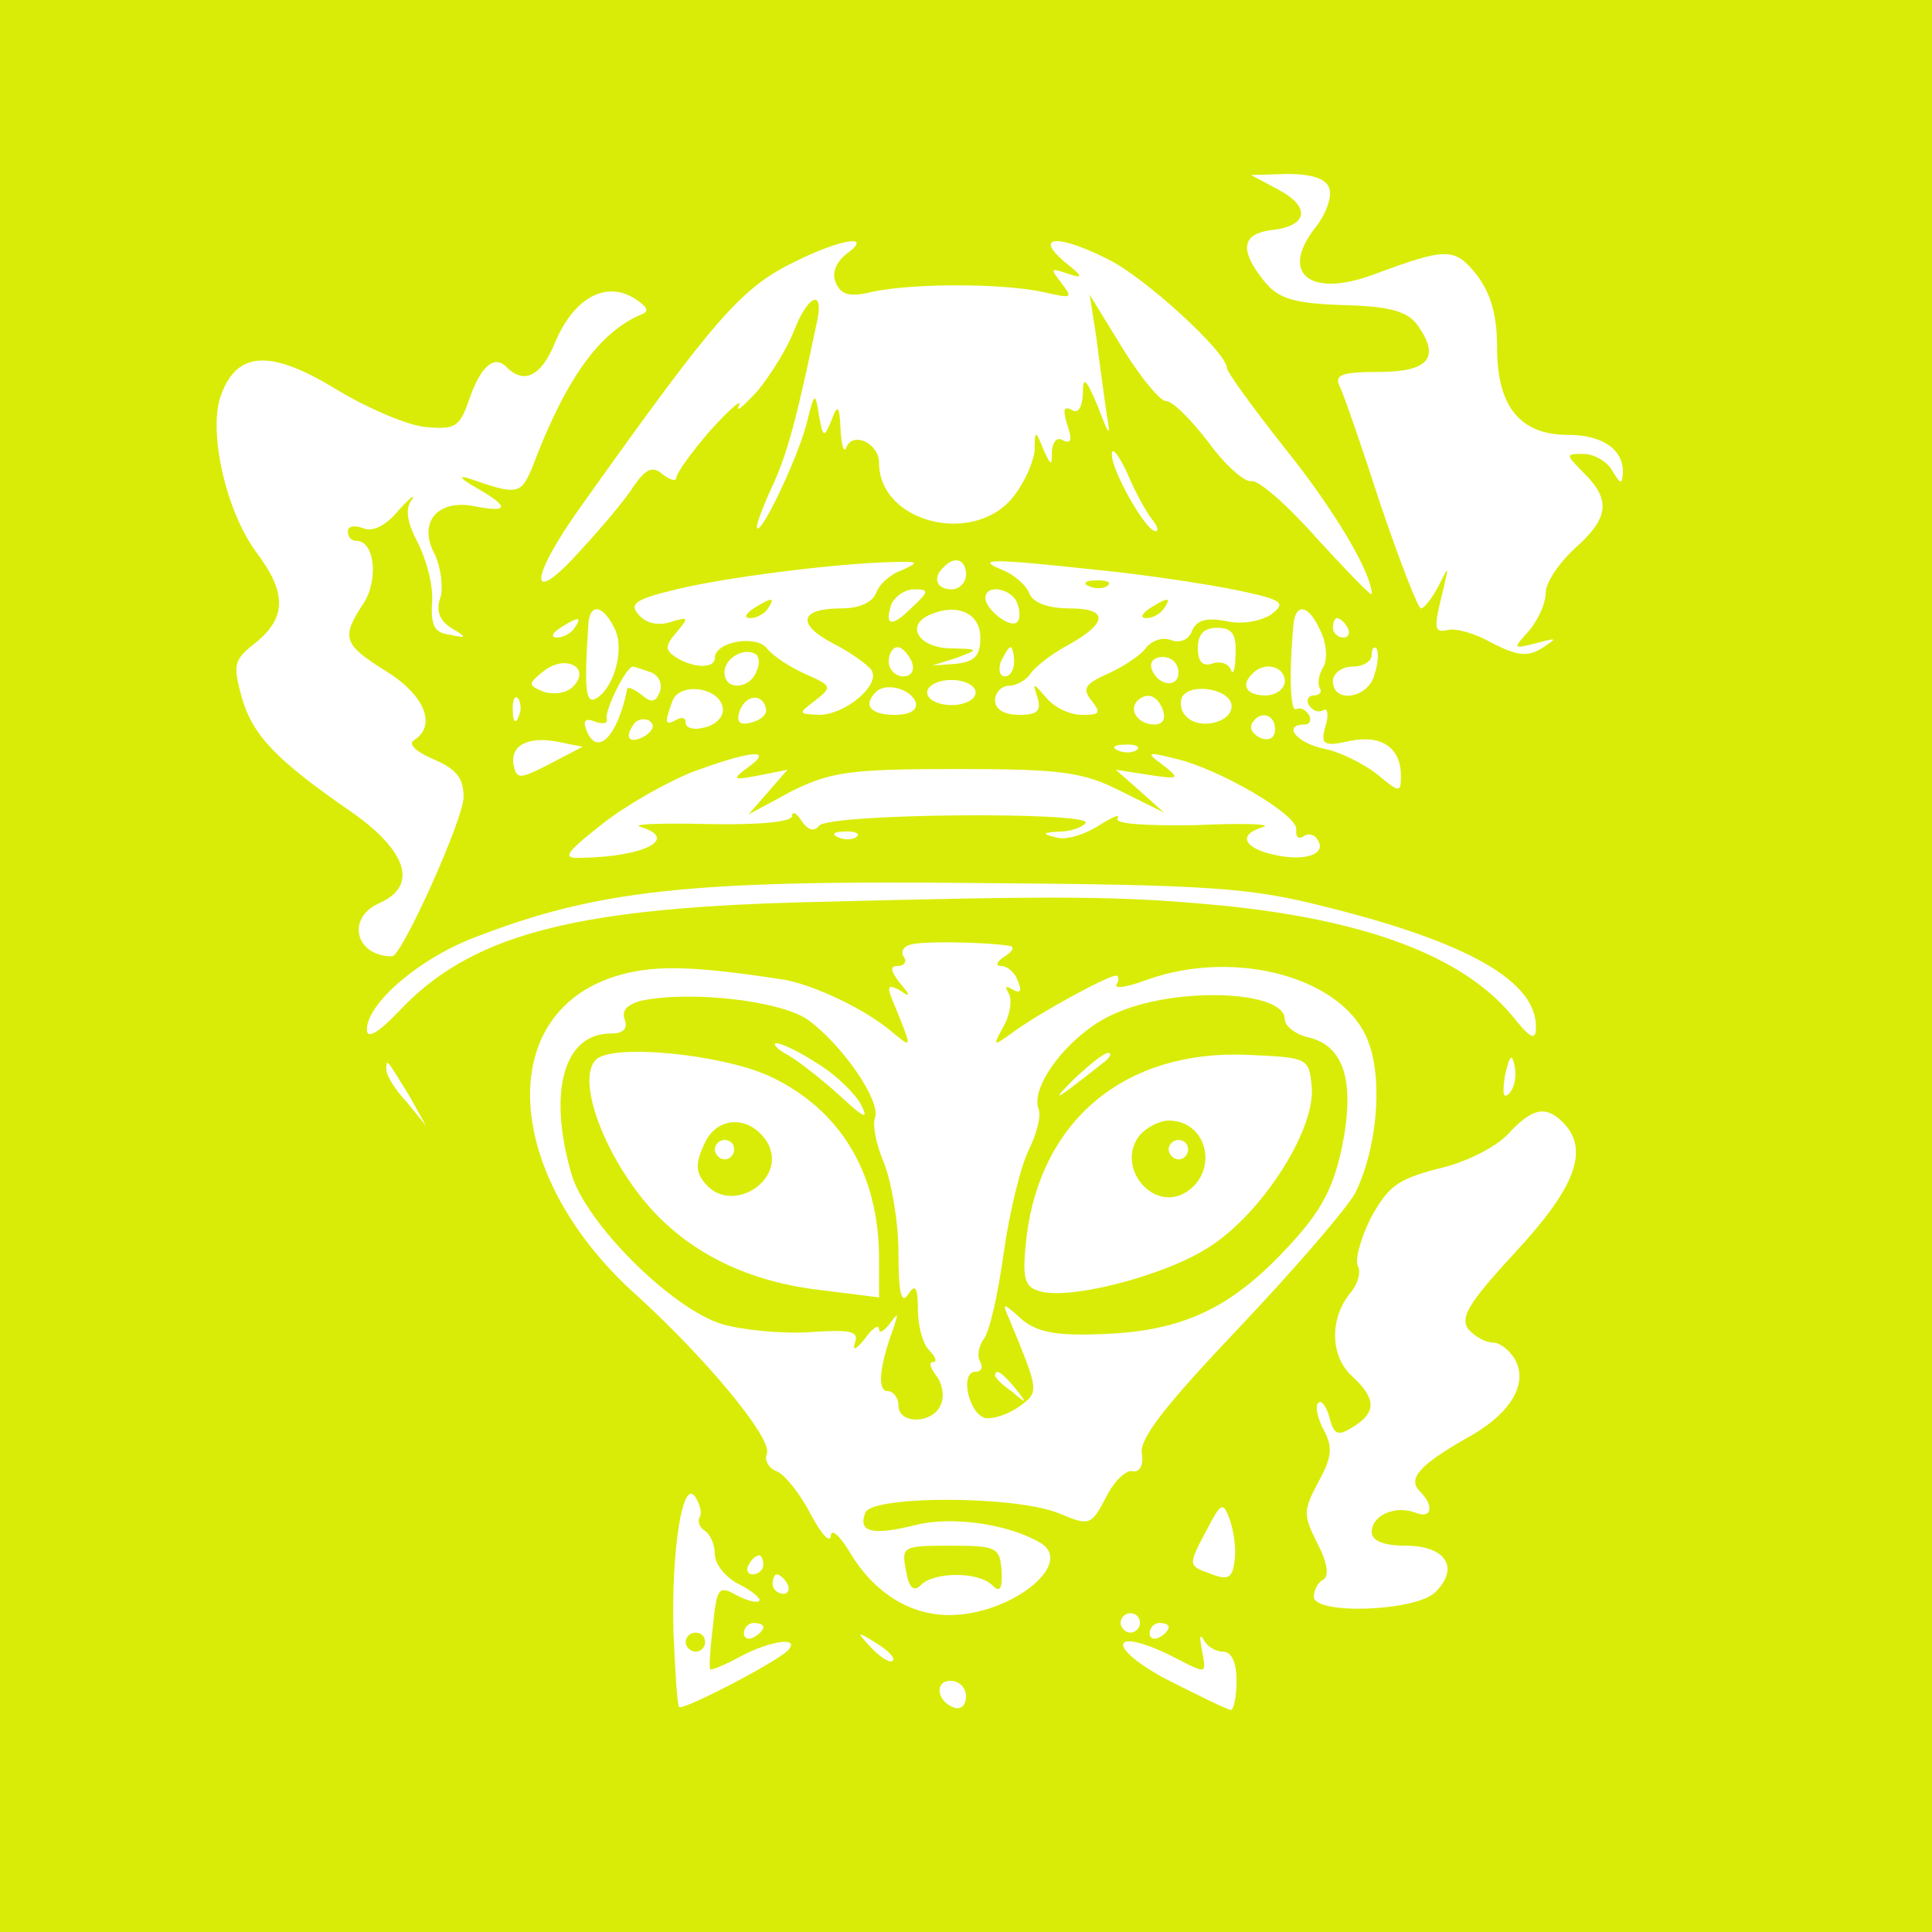 <svg xmlns="http://www.w3.org/2000/svg" xmlns:xlink="http://www.w3.org/1999/xlink" width="21px" height="21px" viewBox="0 0 21 21" version="1.1" transform="matrix(1, 0, 0, 1, 0, 0)">
<g id="surface1">
<path style=" stroke:none;fill-rule:nonzero;fill:#d9ec08;fill-opacity:1;" d="M 0 10.5 L 0 21 L 21 21 L 21 0 L 0 0 Z M 14.449 2.047 C 14.48 2.133 14.418 2.32 14.301 2.469 C 13.902 2.973 14.238 3.246 14.941 2.98 C 15.73 2.688 15.812 2.688 16.055 2.992 C 16.211 3.203 16.273 3.434 16.273 3.789 C 16.273 4.422 16.527 4.727 17.043 4.727 C 17.418 4.727 17.641 4.883 17.641 5.133 C 17.629 5.27 17.617 5.27 17.523 5.113 C 17.473 5.02 17.324 4.934 17.219 4.934 C 17.012 4.934 17.012 4.934 17.219 5.145 C 17.516 5.438 17.484 5.637 17.113 5.965 C 16.945 6.121 16.801 6.332 16.801 6.445 C 16.801 6.562 16.715 6.742 16.621 6.855 C 16.441 7.055 16.441 7.055 16.695 6.992 C 16.926 6.93 16.938 6.93 16.758 7.047 C 16.602 7.141 16.496 7.129 16.223 6.992 C 16.043 6.887 15.824 6.824 15.738 6.848 C 15.582 6.879 15.582 6.836 15.688 6.406 C 15.75 6.141 15.75 6.141 15.633 6.375 C 15.562 6.512 15.477 6.613 15.445 6.613 C 15.414 6.613 15.215 6.102 15.004 5.48 C 14.805 4.863 14.605 4.285 14.562 4.199 C 14.5 4.074 14.586 4.043 14.984 4.043 C 15.531 4.043 15.664 3.887 15.402 3.527 C 15.297 3.383 15.098 3.328 14.594 3.316 C 14.051 3.297 13.891 3.246 13.734 3.047 C 13.473 2.719 13.492 2.539 13.828 2.5 C 14.219 2.457 14.25 2.246 13.891 2.059 L 13.598 1.902 L 13.996 1.891 C 14.25 1.891 14.418 1.941 14.449 2.047 Z M 9.199 2.762 C 9.094 2.844 9.039 2.961 9.082 3.066 C 9.137 3.203 9.23 3.234 9.48 3.172 C 9.922 3.078 10.879 3.078 11.328 3.172 C 11.656 3.246 11.664 3.246 11.539 3.078 C 11.414 2.918 11.414 2.91 11.602 2.973 C 11.781 3.035 11.781 3.012 11.559 2.836 C 11.234 2.551 11.52 2.551 12.055 2.824 C 12.453 3.023 13.336 3.832 13.336 4 C 13.336 4.043 13.617 4.43 13.965 4.871 C 14.5 5.535 14.91 6.227 14.91 6.457 C 14.91 6.488 14.648 6.215 14.32 5.859 C 13.996 5.492 13.672 5.207 13.598 5.23 C 13.523 5.238 13.312 5.051 13.137 4.809 C 12.945 4.559 12.746 4.359 12.672 4.359 C 12.609 4.359 12.391 4.094 12.199 3.781 L 11.844 3.203 L 11.918 3.676 C 11.949 3.938 12 4.285 12.023 4.461 C 12.074 4.766 12.066 4.766 11.93 4.41 C 11.801 4.105 11.77 4.086 11.77 4.285 C 11.762 4.43 11.719 4.504 11.645 4.453 C 11.559 4.41 11.551 4.461 11.602 4.621 C 11.656 4.777 11.645 4.828 11.559 4.789 C 11.496 4.746 11.445 4.789 11.434 4.902 C 11.434 5.07 11.426 5.07 11.34 4.883 C 11.258 4.672 11.246 4.672 11.246 4.895 C 11.234 5.02 11.141 5.238 11.016 5.398 C 10.586 5.941 9.555 5.68 9.555 5.031 C 9.555 4.82 9.273 4.684 9.199 4.863 C 9.176 4.934 9.145 4.84 9.137 4.672 C 9.125 4.398 9.102 4.391 9.039 4.566 C 8.957 4.766 8.945 4.758 8.902 4.516 C 8.863 4.262 8.852 4.262 8.777 4.566 C 8.695 4.926 8.285 5.797 8.23 5.742 C 8.211 5.723 8.285 5.523 8.391 5.293 C 8.559 4.934 8.664 4.535 8.883 3.484 C 8.957 3.129 8.777 3.215 8.633 3.59 C 8.559 3.781 8.379 4.074 8.23 4.254 C 8.074 4.422 7.992 4.492 8.031 4.41 C 8.074 4.324 7.938 4.441 7.727 4.672 C 7.527 4.902 7.359 5.133 7.352 5.188 C 7.352 5.238 7.285 5.219 7.203 5.156 C 7.098 5.062 7.023 5.094 6.898 5.27 C 6.816 5.406 6.551 5.723 6.309 5.984 C 5.734 6.625 5.742 6.301 6.332 5.48 C 7.781 3.445 8.055 3.129 8.641 2.844 C 9.145 2.594 9.504 2.539 9.199 2.762 Z M 6.93 3.266 C 7.047 3.348 7.055 3.391 6.961 3.422 C 6.52 3.613 6.152 4.105 5.785 5.082 C 5.66 5.375 5.629 5.387 5.094 5.199 C 4.977 5.164 5.008 5.207 5.176 5.301 C 5.543 5.512 5.535 5.574 5.164 5.504 C 4.758 5.418 4.535 5.68 4.727 6.027 C 4.789 6.164 4.82 6.375 4.789 6.488 C 4.734 6.637 4.777 6.742 4.902 6.824 C 5.082 6.93 5.082 6.941 4.883 6.898 C 4.727 6.879 4.684 6.805 4.695 6.562 C 4.715 6.383 4.641 6.102 4.547 5.91 C 4.43 5.691 4.398 5.535 4.473 5.438 C 4.527 5.355 4.461 5.406 4.336 5.543 C 4.199 5.711 4.055 5.785 3.949 5.742 C 3.852 5.703 3.781 5.723 3.781 5.773 C 3.781 5.84 3.82 5.879 3.875 5.879 C 4.074 5.879 4.117 6.309 3.949 6.562 C 3.707 6.93 3.727 7.004 4.199 7.297 C 4.621 7.559 4.746 7.887 4.504 8.043 C 4.43 8.086 4.516 8.168 4.715 8.254 C 4.957 8.359 5.039 8.453 5.039 8.664 C 5.039 8.902 4.367 10.395 4.262 10.395 C 3.863 10.395 3.758 9.977 4.125 9.816 C 4.547 9.629 4.43 9.25 3.812 8.82 C 3.004 8.262 2.742 7.992 2.625 7.57 C 2.531 7.223 2.539 7.172 2.781 6.984 C 3.117 6.711 3.117 6.438 2.781 5.996 C 2.445 5.535 2.258 4.66 2.406 4.285 C 2.582 3.812 2.949 3.801 3.652 4.23 C 3.98 4.43 4.422 4.621 4.621 4.641 C 4.945 4.672 4.996 4.641 5.094 4.359 C 5.219 3.988 5.367 3.852 5.504 3.988 C 5.691 4.18 5.879 4.094 6.027 3.738 C 6.238 3.223 6.605 3.035 6.93 3.266 Z M 12.516 5.637 C 12.578 5.711 12.602 5.773 12.559 5.773 C 12.453 5.773 12.074 5.102 12.086 4.934 C 12.086 4.852 12.16 4.945 12.254 5.145 C 12.336 5.344 12.465 5.574 12.516 5.637 Z M 9.809 6.195 C 9.68 6.238 9.555 6.352 9.523 6.445 C 9.48 6.551 9.336 6.613 9.145 6.613 C 8.695 6.613 8.652 6.781 9.051 6.992 C 9.238 7.086 9.43 7.223 9.473 7.285 C 9.574 7.445 9.188 7.77 8.902 7.77 C 8.672 7.758 8.672 7.758 8.863 7.613 C 9.051 7.465 9.039 7.453 8.758 7.328 C 8.59 7.254 8.398 7.129 8.336 7.047 C 8.223 6.898 7.77 6.973 7.77 7.152 C 7.77 7.266 7.551 7.266 7.359 7.152 C 7.223 7.066 7.223 7.023 7.359 6.867 C 7.488 6.711 7.488 6.699 7.285 6.762 C 7.152 6.805 7.016 6.773 6.941 6.68 C 6.836 6.562 6.91 6.512 7.352 6.406 C 7.875 6.277 9.102 6.121 9.711 6.109 C 9.984 6.102 9.996 6.109 9.809 6.195 Z M 10.5 6.246 C 10.5 6.332 10.426 6.406 10.344 6.406 C 10.176 6.406 10.133 6.277 10.258 6.164 C 10.375 6.039 10.5 6.078 10.5 6.246 Z M 11.93 6.195 C 12.453 6.246 13.137 6.352 13.441 6.414 C 13.945 6.52 13.984 6.551 13.816 6.68 C 13.703 6.75 13.504 6.793 13.324 6.75 C 13.105 6.711 13.008 6.742 12.957 6.855 C 12.926 6.949 12.832 6.992 12.738 6.961 C 12.641 6.918 12.516 6.961 12.453 7.047 C 12.391 7.129 12.199 7.254 12.031 7.328 C 11.793 7.434 11.762 7.488 11.863 7.613 C 11.969 7.75 11.961 7.77 11.762 7.77 C 11.625 7.77 11.457 7.688 11.371 7.582 C 11.223 7.414 11.223 7.414 11.277 7.582 C 11.32 7.727 11.277 7.77 11.078 7.77 C 10.91 7.77 10.816 7.707 10.816 7.613 C 10.816 7.527 10.887 7.453 10.973 7.453 C 11.047 7.453 11.16 7.391 11.203 7.32 C 11.246 7.254 11.426 7.109 11.602 7.016 C 12.043 6.773 12.055 6.613 11.625 6.613 C 11.391 6.613 11.234 6.551 11.191 6.457 C 11.16 6.363 11.023 6.246 10.898 6.195 C 10.586 6.07 10.773 6.07 11.93 6.195 Z M 9.91 6.605 C 9.691 6.824 9.609 6.805 9.691 6.562 C 9.734 6.477 9.84 6.406 9.934 6.406 C 10.102 6.406 10.102 6.426 9.91 6.605 Z M 11.055 6.551 C 11.09 6.637 11.09 6.73 11.055 6.762 C 10.984 6.836 10.711 6.625 10.711 6.5 C 10.711 6.344 10.992 6.395 11.055 6.551 Z M 6.688 6.848 C 6.793 7.086 6.656 7.52 6.457 7.602 C 6.363 7.633 6.352 7.445 6.395 6.793 C 6.406 6.543 6.562 6.574 6.688 6.848 Z M 10.656 6.93 C 10.656 7.129 10.594 7.191 10.395 7.215 L 10.133 7.234 L 10.395 7.152 C 10.648 7.055 10.648 7.055 10.32 7.047 C 9.977 7.035 9.84 6.793 10.113 6.68 C 10.406 6.551 10.656 6.668 10.656 6.93 Z M 14.352 6.855 C 14.426 7.004 14.426 7.172 14.387 7.246 C 14.332 7.328 14.32 7.434 14.344 7.477 C 14.375 7.52 14.344 7.559 14.281 7.559 C 14.219 7.559 14.195 7.613 14.227 7.664 C 14.27 7.727 14.332 7.75 14.387 7.719 C 14.426 7.688 14.449 7.77 14.406 7.895 C 14.352 8.094 14.387 8.117 14.668 8.055 C 15.016 7.98 15.227 8.129 15.227 8.43 C 15.227 8.621 15.215 8.621 14.961 8.41 C 14.816 8.297 14.555 8.168 14.387 8.137 C 14.09 8.074 13.934 7.875 14.184 7.875 C 14.238 7.875 14.258 7.824 14.227 7.77 C 14.184 7.707 14.133 7.688 14.09 7.707 C 14.027 7.75 14.008 7.34 14.059 6.793 C 14.082 6.543 14.227 6.574 14.352 6.855 Z M 6.246 6.824 C 6.215 6.879 6.121 6.93 6.059 6.93 C 5.984 6.93 5.996 6.887 6.09 6.824 C 6.289 6.699 6.332 6.699 6.246 6.824 Z M 14.648 6.824 C 14.68 6.879 14.656 6.93 14.605 6.93 C 14.543 6.93 14.488 6.879 14.488 6.824 C 14.488 6.762 14.512 6.719 14.531 6.719 C 14.562 6.719 14.617 6.762 14.648 6.824 Z M 13.43 7.109 C 13.43 7.277 13.398 7.352 13.379 7.277 C 13.344 7.203 13.25 7.184 13.168 7.215 C 13.074 7.246 13.02 7.191 13.02 7.047 C 13.02 6.898 13.082 6.824 13.23 6.824 C 13.387 6.824 13.441 6.887 13.43 7.109 Z M 8.223 7.297 C 8.148 7.496 7.875 7.508 7.875 7.309 C 7.875 7.152 8.086 7.035 8.211 7.109 C 8.254 7.129 8.262 7.215 8.223 7.297 Z M 9.91 7.191 C 9.945 7.285 9.91 7.352 9.816 7.352 C 9.734 7.352 9.66 7.277 9.66 7.191 C 9.66 7.109 9.703 7.035 9.754 7.035 C 9.809 7.035 9.871 7.109 9.91 7.191 Z M 11.023 7.191 C 11.023 7.277 10.984 7.352 10.922 7.352 C 10.867 7.352 10.848 7.277 10.879 7.191 C 10.922 7.109 10.961 7.035 10.984 7.035 C 11.004 7.035 11.023 7.109 11.023 7.191 Z M 14.941 7.328 C 14.879 7.59 14.488 7.656 14.488 7.402 C 14.488 7.32 14.586 7.246 14.699 7.246 C 14.816 7.246 14.91 7.191 14.91 7.117 C 14.91 7.055 14.93 7.023 14.961 7.047 C 14.984 7.078 14.984 7.203 14.941 7.328 Z M 6.227 7.465 C 6.152 7.539 6.016 7.551 5.91 7.52 C 5.734 7.445 5.734 7.434 5.922 7.285 C 6.164 7.109 6.426 7.266 6.227 7.465 Z M 12.809 7.309 C 12.809 7.488 12.578 7.453 12.516 7.266 C 12.496 7.191 12.547 7.141 12.641 7.141 C 12.738 7.141 12.809 7.215 12.809 7.309 Z M 7.078 7.309 C 7.16 7.34 7.203 7.434 7.172 7.52 C 7.129 7.633 7.078 7.645 6.973 7.551 C 6.887 7.488 6.816 7.453 6.816 7.496 C 6.711 8.012 6.488 8.23 6.375 7.938 C 6.332 7.832 6.363 7.801 6.469 7.844 C 6.551 7.875 6.613 7.863 6.594 7.812 C 6.574 7.719 6.805 7.246 6.879 7.246 C 6.898 7.246 6.984 7.277 7.078 7.309 Z M 13.965 7.402 C 13.965 7.488 13.871 7.559 13.754 7.559 C 13.547 7.559 13.48 7.445 13.617 7.32 C 13.746 7.184 13.965 7.246 13.965 7.402 Z M 10.605 7.527 C 10.605 7.602 10.488 7.664 10.344 7.664 C 10.195 7.664 10.078 7.602 10.078 7.527 C 10.078 7.453 10.195 7.391 10.344 7.391 C 10.488 7.391 10.605 7.453 10.605 7.527 Z M 7.855 7.688 C 7.875 7.781 7.789 7.875 7.664 7.906 C 7.551 7.938 7.453 7.918 7.453 7.855 C 7.453 7.801 7.414 7.789 7.352 7.824 C 7.223 7.895 7.223 7.855 7.309 7.621 C 7.383 7.414 7.812 7.465 7.855 7.688 Z M 9.953 7.633 C 9.977 7.719 9.891 7.77 9.723 7.77 C 9.461 7.77 9.375 7.664 9.523 7.52 C 9.629 7.414 9.902 7.488 9.953 7.633 Z M 13.387 7.676 C 13.387 7.855 13.039 7.938 12.895 7.789 C 12.832 7.727 12.82 7.633 12.852 7.57 C 12.957 7.414 13.387 7.496 13.387 7.676 Z M 5.637 7.789 C 5.605 7.875 5.574 7.844 5.574 7.727 C 5.566 7.613 5.598 7.551 5.629 7.59 C 5.66 7.621 5.672 7.719 5.637 7.789 Z M 8.328 7.719 C 8.328 7.781 8.254 7.832 8.16 7.855 C 8.031 7.887 8 7.844 8.043 7.719 C 8.117 7.539 8.305 7.539 8.328 7.719 Z M 12.641 7.719 C 12.672 7.812 12.641 7.875 12.547 7.875 C 12.379 7.875 12.266 7.727 12.359 7.621 C 12.465 7.52 12.578 7.551 12.641 7.719 Z M 7.023 7.992 C 6.855 8.094 6.781 8.031 6.879 7.887 C 6.91 7.824 6.992 7.801 7.055 7.832 C 7.117 7.875 7.109 7.926 7.023 7.992 Z M 13.859 7.926 C 13.859 8.023 13.797 8.055 13.703 8.023 C 13.617 7.98 13.578 7.918 13.609 7.863 C 13.691 7.719 13.859 7.758 13.859 7.926 Z M 5.973 8.305 C 5.66 8.465 5.617 8.473 5.586 8.328 C 5.535 8.105 5.734 8 6.059 8.062 L 6.332 8.117 Z M 12.359 8.148 C 12.328 8.18 12.234 8.191 12.16 8.16 C 12.074 8.129 12.105 8.094 12.223 8.094 C 12.336 8.086 12.402 8.117 12.359 8.148 Z M 8.137 8.336 C 7.949 8.473 7.961 8.484 8.242 8.43 L 8.559 8.367 L 8.137 8.852 L 8.609 8.598 C 9.031 8.391 9.23 8.359 10.395 8.359 C 11.539 8.359 11.77 8.391 12.18 8.598 L 12.652 8.832 L 12.391 8.598 L 12.129 8.367 L 12.484 8.422 C 12.82 8.473 12.832 8.465 12.641 8.316 C 12.453 8.18 12.465 8.168 12.758 8.242 C 13.242 8.348 14.121 8.863 14.09 9.02 C 14.082 9.094 14.113 9.125 14.164 9.094 C 14.219 9.051 14.289 9.07 14.32 9.125 C 14.426 9.281 14.195 9.367 13.859 9.293 C 13.512 9.219 13.449 9.07 13.734 8.988 C 13.828 8.957 13.504 8.945 13 8.969 C 12.465 8.977 12.105 8.957 12.148 8.895 C 12.18 8.84 12.086 8.883 11.938 8.977 C 11.793 9.07 11.582 9.137 11.477 9.102 C 11.32 9.062 11.328 9.051 11.52 9.039 C 11.645 9.039 11.77 8.988 11.801 8.945 C 11.875 8.82 8.988 8.84 8.902 8.977 C 8.852 9.039 8.789 9.031 8.715 8.926 C 8.664 8.84 8.609 8.809 8.609 8.871 C 8.609 8.934 8.242 8.969 7.695 8.957 C 7.184 8.945 6.855 8.957 6.961 8.988 C 7.383 9.113 7.016 9.312 6.32 9.324 C 6.109 9.336 6.133 9.281 6.531 8.969 C 6.781 8.766 7.223 8.516 7.508 8.398 C 8.148 8.16 8.422 8.129 8.137 8.336 Z M 9.312 9.094 C 9.281 9.125 9.188 9.137 9.113 9.102 C 9.031 9.07 9.062 9.039 9.176 9.039 C 9.293 9.031 9.355 9.062 9.312 9.094 Z M 14.418 9.859 C 15.969 10.246 16.695 10.668 16.695 11.16 C 16.695 11.32 16.641 11.297 16.422 11.023 C 15.887 10.395 14.867 10.008 13.336 9.848 C 12.168 9.734 11.551 9.734 8.664 9.809 C 6.184 9.879 5.102 10.176 4.336 10.992 C 4.105 11.234 3.988 11.297 3.988 11.191 C 3.988 10.91 4.547 10.426 5.145 10.195 C 6.488 9.672 7.496 9.566 10.605 9.598 C 13.188 9.617 13.586 9.648 14.418 9.859 Z M 10.973 10.281 C 11.035 10.289 11.004 10.344 10.922 10.395 C 10.836 10.449 10.816 10.5 10.879 10.5 C 10.953 10.5 11.035 10.574 11.066 10.668 C 11.109 10.773 11.09 10.805 11.004 10.754 C 10.93 10.711 10.922 10.719 10.961 10.793 C 11.004 10.855 10.984 11.023 10.91 11.152 C 10.785 11.383 10.785 11.383 11.035 11.203 C 11.328 10.992 12.043 10.605 12.129 10.605 C 12.16 10.605 12.168 10.648 12.137 10.699 C 12.105 10.754 12.254 10.73 12.473 10.648 C 13.449 10.301 14.637 10.637 14.879 11.34 C 15.035 11.77 14.961 12.504 14.73 12.969 C 14.637 13.137 14.07 13.797 13.473 14.426 C 12.684 15.258 12.391 15.625 12.41 15.793 C 12.434 15.918 12.391 16.004 12.316 15.992 C 12.242 15.969 12.105 16.105 12.023 16.273 C 11.863 16.578 11.844 16.59 11.52 16.453 C 11.055 16.254 9.48 16.254 9.406 16.441 C 9.324 16.652 9.473 16.695 9.945 16.578 C 10.352 16.473 10.984 16.57 11.32 16.777 C 11.676 17.012 10.973 17.555 10.32 17.555 C 9.891 17.555 9.504 17.316 9.238 16.875 C 9.125 16.684 9.031 16.609 9.031 16.695 C 9.02 16.777 8.926 16.676 8.809 16.453 C 8.695 16.234 8.527 16.023 8.441 15.992 C 8.359 15.961 8.305 15.875 8.336 15.801 C 8.398 15.633 7.664 14.754 6.91 14.07 C 5.449 12.758 5.367 10.973 6.75 10.594 C 7.141 10.488 7.551 10.5 8.516 10.648 C 8.832 10.699 9.418 10.973 9.703 11.223 C 9.922 11.402 9.922 11.414 9.691 10.848 C 9.641 10.719 9.66 10.699 9.777 10.762 C 9.902 10.848 9.902 10.824 9.777 10.68 C 9.68 10.551 9.672 10.5 9.754 10.5 C 9.828 10.5 9.859 10.457 9.828 10.406 C 9.785 10.352 9.816 10.289 9.891 10.27 C 9.996 10.227 10.699 10.238 10.973 10.281 Z M 16.402 11.887 C 16.34 11.949 16.328 11.887 16.359 11.688 C 16.41 11.465 16.434 11.445 16.465 11.594 C 16.484 11.695 16.465 11.824 16.402 11.887 Z M 4.453 11.918 L 4.629 12.234 L 4.422 11.98 C 4.293 11.844 4.199 11.688 4.199 11.625 C 4.199 11.496 4.199 11.508 4.453 11.918 Z M 16.988 12.199 C 17.281 12.496 17.125 12.906 16.473 13.609 C 15.961 14.164 15.867 14.32 15.961 14.449 C 16.035 14.531 16.148 14.594 16.234 14.594 C 16.305 14.594 16.41 14.68 16.465 14.773 C 16.621 15.047 16.41 15.383 15.918 15.645 C 15.426 15.93 15.297 16.074 15.434 16.211 C 15.594 16.371 15.562 16.516 15.383 16.441 C 15.16 16.359 14.91 16.473 14.91 16.652 C 14.91 16.746 15.035 16.801 15.277 16.801 C 15.719 16.801 15.867 17.043 15.602 17.305 C 15.395 17.516 14.281 17.555 14.281 17.355 C 14.281 17.293 14.32 17.199 14.387 17.168 C 14.449 17.125 14.426 16.977 14.32 16.777 C 14.164 16.465 14.164 16.422 14.332 16.105 C 14.48 15.836 14.488 15.73 14.387 15.539 C 14.32 15.414 14.289 15.277 14.332 15.246 C 14.363 15.215 14.418 15.289 14.449 15.402 C 14.5 15.602 14.543 15.613 14.711 15.508 C 14.961 15.352 14.961 15.203 14.699 14.961 C 14.457 14.742 14.449 14.332 14.68 14.051 C 14.762 13.953 14.793 13.828 14.762 13.766 C 14.723 13.703 14.785 13.473 14.898 13.242 C 15.09 12.895 15.184 12.82 15.633 12.703 C 15.918 12.641 16.254 12.473 16.391 12.328 C 16.652 12.043 16.801 12.012 16.988 12.199 Z M 7.602 16.496 C 7.582 16.539 7.602 16.602 7.664 16.641 C 7.719 16.676 7.77 16.789 7.77 16.895 C 7.77 17 7.887 17.148 8.031 17.219 C 8.18 17.293 8.273 17.379 8.254 17.398 C 8.23 17.43 8.117 17.398 8 17.336 C 7.812 17.23 7.789 17.262 7.75 17.672 C 7.719 17.914 7.707 18.121 7.719 18.145 C 7.727 18.156 7.875 18.102 8.043 18.008 C 8.379 17.828 8.715 17.785 8.559 17.945 C 8.398 18.09 7.422 18.594 7.383 18.555 C 7.359 18.531 7.34 18.164 7.32 17.734 C 7.297 16.832 7.422 16.055 7.559 16.273 C 7.613 16.359 7.633 16.453 7.602 16.496 Z M 13.418 16.969 C 13.398 17.156 13.344 17.18 13.156 17.105 C 12.914 17.02 12.914 17.012 13.105 16.652 C 13.273 16.328 13.293 16.316 13.367 16.516 C 13.41 16.641 13.441 16.844 13.418 16.969 Z M 8.297 17.012 C 8.297 17.062 8.242 17.113 8.18 17.113 C 8.129 17.113 8.105 17.062 8.137 17.012 C 8.168 16.945 8.223 16.906 8.254 16.906 C 8.273 16.906 8.297 16.945 8.297 17.012 Z M 8.559 17.219 C 8.59 17.273 8.566 17.324 8.516 17.324 C 8.453 17.324 8.398 17.273 8.398 17.219 C 8.398 17.156 8.422 17.113 8.441 17.113 C 8.473 17.113 8.527 17.156 8.559 17.219 Z M 12.391 17.641 C 12.391 17.691 12.348 17.746 12.285 17.746 C 12.234 17.746 12.18 17.691 12.18 17.641 C 12.18 17.578 12.234 17.535 12.285 17.535 C 12.348 17.535 12.391 17.578 12.391 17.641 Z M 8.297 17.684 C 8.297 17.715 8.254 17.766 8.191 17.797 C 8.137 17.828 8.086 17.809 8.086 17.754 C 8.086 17.691 8.137 17.641 8.191 17.641 C 8.254 17.641 8.297 17.66 8.297 17.684 Z M 12.703 17.684 C 12.703 17.715 12.664 17.766 12.602 17.797 C 12.547 17.828 12.496 17.809 12.496 17.754 C 12.496 17.691 12.547 17.641 12.602 17.641 C 12.664 17.641 12.703 17.66 12.703 17.684 Z M 9.703 18.051 C 9.68 18.082 9.574 18.02 9.473 17.914 C 9.305 17.734 9.305 17.723 9.523 17.859 C 9.648 17.934 9.734 18.02 9.703 18.051 Z M 13.293 17.953 C 13.387 17.953 13.441 18.07 13.441 18.27 C 13.441 18.438 13.41 18.586 13.379 18.586 C 13.344 18.586 13.02 18.426 12.672 18.25 C 12.023 17.902 12.066 17.672 12.727 17.996 C 13.137 18.207 13.113 18.207 13.062 17.922 C 13.039 17.797 13.039 17.754 13.082 17.82 C 13.113 17.891 13.211 17.953 13.293 17.953 Z M 10.5 18.438 C 10.5 18.531 10.449 18.586 10.375 18.562 C 10.184 18.5 10.152 18.27 10.332 18.27 C 10.426 18.27 10.5 18.344 10.5 18.438 Z M 10.5 18.438 "/>
<path style=" stroke:none;fill-rule:nonzero;fill:#d9ec08;fill-opacity:1;" d="M 8.191 6.613 C 8.094 6.68 8.086 6.719 8.16 6.719 C 8.223 6.719 8.316 6.668 8.348 6.613 C 8.43 6.488 8.391 6.488 8.191 6.613 Z M 8.191 6.613 "/>
<path style=" stroke:none;fill-rule:nonzero;fill:#d9ec08;fill-opacity:1;" d="M 11.844 6.375 C 11.918 6.406 12.012 6.395 12.043 6.363 C 12.086 6.332 12.023 6.301 11.906 6.309 C 11.793 6.309 11.762 6.344 11.844 6.375 Z M 11.844 6.375 "/>
<path style=" stroke:none;fill-rule:nonzero;fill:#d9ec08;fill-opacity:1;" d="M 12.496 6.613 C 12.402 6.68 12.391 6.719 12.465 6.719 C 12.527 6.719 12.621 6.668 12.652 6.613 C 12.738 6.488 12.695 6.488 12.496 6.613 Z M 12.496 6.613 "/>
<path style=" stroke:none;fill-rule:nonzero;fill:#d9ec08;fill-opacity:1;" d="M 6.961 10.879 C 6.816 10.922 6.75 10.984 6.793 11.09 C 6.824 11.184 6.773 11.234 6.637 11.234 C 6.133 11.234 5.953 11.855 6.207 12.746 C 6.352 13.281 7.297 14.227 7.855 14.395 C 8.074 14.457 8.504 14.5 8.801 14.48 C 9.25 14.449 9.336 14.469 9.293 14.594 C 9.262 14.691 9.305 14.668 9.398 14.555 C 9.48 14.438 9.555 14.387 9.555 14.449 C 9.555 14.5 9.609 14.469 9.672 14.387 C 9.766 14.258 9.766 14.27 9.711 14.438 C 9.555 14.859 9.535 15.121 9.648 15.121 C 9.711 15.121 9.766 15.195 9.766 15.277 C 9.766 15.488 10.145 15.477 10.227 15.266 C 10.27 15.172 10.238 15.027 10.176 14.953 C 10.113 14.867 10.09 14.805 10.145 14.805 C 10.184 14.805 10.176 14.754 10.102 14.68 C 10.027 14.605 9.977 14.406 9.977 14.227 C 9.977 13.984 9.945 13.953 9.871 14.07 C 9.797 14.184 9.766 14.051 9.766 13.617 C 9.766 13.281 9.691 12.852 9.609 12.641 C 9.523 12.441 9.48 12.223 9.512 12.148 C 9.574 11.969 9.168 11.371 8.789 11.09 C 8.504 10.879 7.508 10.762 6.961 10.879 Z M 8.883 11.559 C 9.082 11.676 9.293 11.887 9.355 12 C 9.449 12.18 9.398 12.16 9.125 11.906 C 8.926 11.727 8.672 11.527 8.559 11.465 C 8.441 11.402 8.391 11.34 8.441 11.34 C 8.496 11.34 8.695 11.434 8.883 11.559 Z M 8.359 11.695 C 9.137 12.055 9.555 12.758 9.555 13.68 L 9.555 14.102 L 8.957 14.027 C 8.199 13.945 7.602 13.672 7.152 13.219 C 6.613 12.672 6.246 11.75 6.477 11.52 C 6.648 11.34 7.832 11.457 8.359 11.695 Z M 8.359 11.695 "/>
<path style=" stroke:none;fill-rule:nonzero;fill:#d9ec08;fill-opacity:1;" d="M 7.656 12.434 C 7.559 12.641 7.559 12.738 7.664 12.863 C 7.961 13.219 8.578 12.809 8.336 12.41 C 8.148 12.117 7.789 12.129 7.656 12.434 Z M 7.98 12.496 C 7.98 12.547 7.938 12.602 7.875 12.602 C 7.824 12.602 7.77 12.547 7.77 12.496 C 7.77 12.434 7.824 12.391 7.875 12.391 C 7.938 12.391 7.98 12.434 7.98 12.496 Z M 7.98 12.496 "/>
<path style=" stroke:none;fill-rule:nonzero;fill:#d9ec08;fill-opacity:1;" d="M 12.105 11.023 C 11.645 11.223 11.191 11.801 11.289 12.055 C 11.32 12.129 11.266 12.328 11.184 12.496 C 11.098 12.664 10.973 13.168 10.91 13.617 C 10.848 14.07 10.754 14.488 10.688 14.562 C 10.637 14.637 10.617 14.742 10.656 14.805 C 10.688 14.859 10.668 14.91 10.605 14.91 C 10.426 14.91 10.531 15.371 10.711 15.414 C 10.805 15.426 10.961 15.371 11.078 15.289 C 11.297 15.129 11.297 15.129 10.973 14.344 C 10.887 14.152 10.898 14.152 11.109 14.344 C 11.277 14.48 11.477 14.523 11.992 14.5 C 12.852 14.469 13.379 14.219 13.977 13.578 C 14.363 13.168 14.488 12.926 14.586 12.473 C 14.73 11.77 14.617 11.371 14.227 11.277 C 14.082 11.246 13.965 11.152 13.965 11.078 C 13.965 10.762 12.758 10.719 12.105 11.023 Z M 12.023 11.527 C 11.465 11.969 11.391 12.012 11.676 11.727 C 11.844 11.57 12 11.445 12.043 11.445 C 12.086 11.445 12.074 11.477 12.023 11.527 Z M 14.258 11.812 C 14.301 12.285 13.703 13.211 13.125 13.566 C 12.621 13.883 11.57 14.145 11.277 14.027 C 11.129 13.977 11.109 13.871 11.16 13.43 C 11.32 12.168 12.234 11.414 13.547 11.465 C 14.219 11.496 14.227 11.496 14.258 11.812 Z M 11.035 15.09 C 11.172 15.258 11.16 15.266 11.004 15.129 C 10.898 15.059 10.816 14.973 10.816 14.953 C 10.816 14.867 10.898 14.922 11.035 15.09 Z M 11.035 15.09 "/>
<path style=" stroke:none;fill-rule:nonzero;fill:#d9ec08;fill-opacity:1;" d="M 12.391 12.336 C 12.117 12.672 12.527 13.188 12.895 12.957 C 13.25 12.727 13.125 12.18 12.703 12.18 C 12.602 12.18 12.465 12.254 12.391 12.336 Z M 12.914 12.496 C 12.914 12.547 12.871 12.602 12.809 12.602 C 12.758 12.602 12.703 12.547 12.703 12.496 C 12.703 12.434 12.758 12.391 12.809 12.391 C 12.871 12.391 12.914 12.434 12.914 12.496 Z M 12.914 12.496 "/>
<path style=" stroke:none;fill-rule:nonzero;fill:#d9ec08;fill-opacity:1;" d="M 9.848 17.074 C 9.879 17.262 9.934 17.305 10.008 17.23 C 10.152 17.082 10.637 17.082 10.785 17.23 C 10.867 17.316 10.898 17.273 10.887 17.074 C 10.867 16.82 10.836 16.801 10.332 16.801 C 9.809 16.801 9.797 16.809 9.848 17.074 Z M 9.848 17.074 "/>
<path style=" stroke:none;fill-rule:nonzero;fill:#d9ec08;fill-opacity:1;" d="M 7.453 17.852 C 7.453 17.902 7.508 17.953 7.559 17.953 C 7.621 17.953 7.664 17.902 7.664 17.852 C 7.664 17.785 7.621 17.746 7.559 17.746 C 7.508 17.746 7.453 17.785 7.453 17.852 Z M 7.453 17.852 "/>
</g>
</svg>